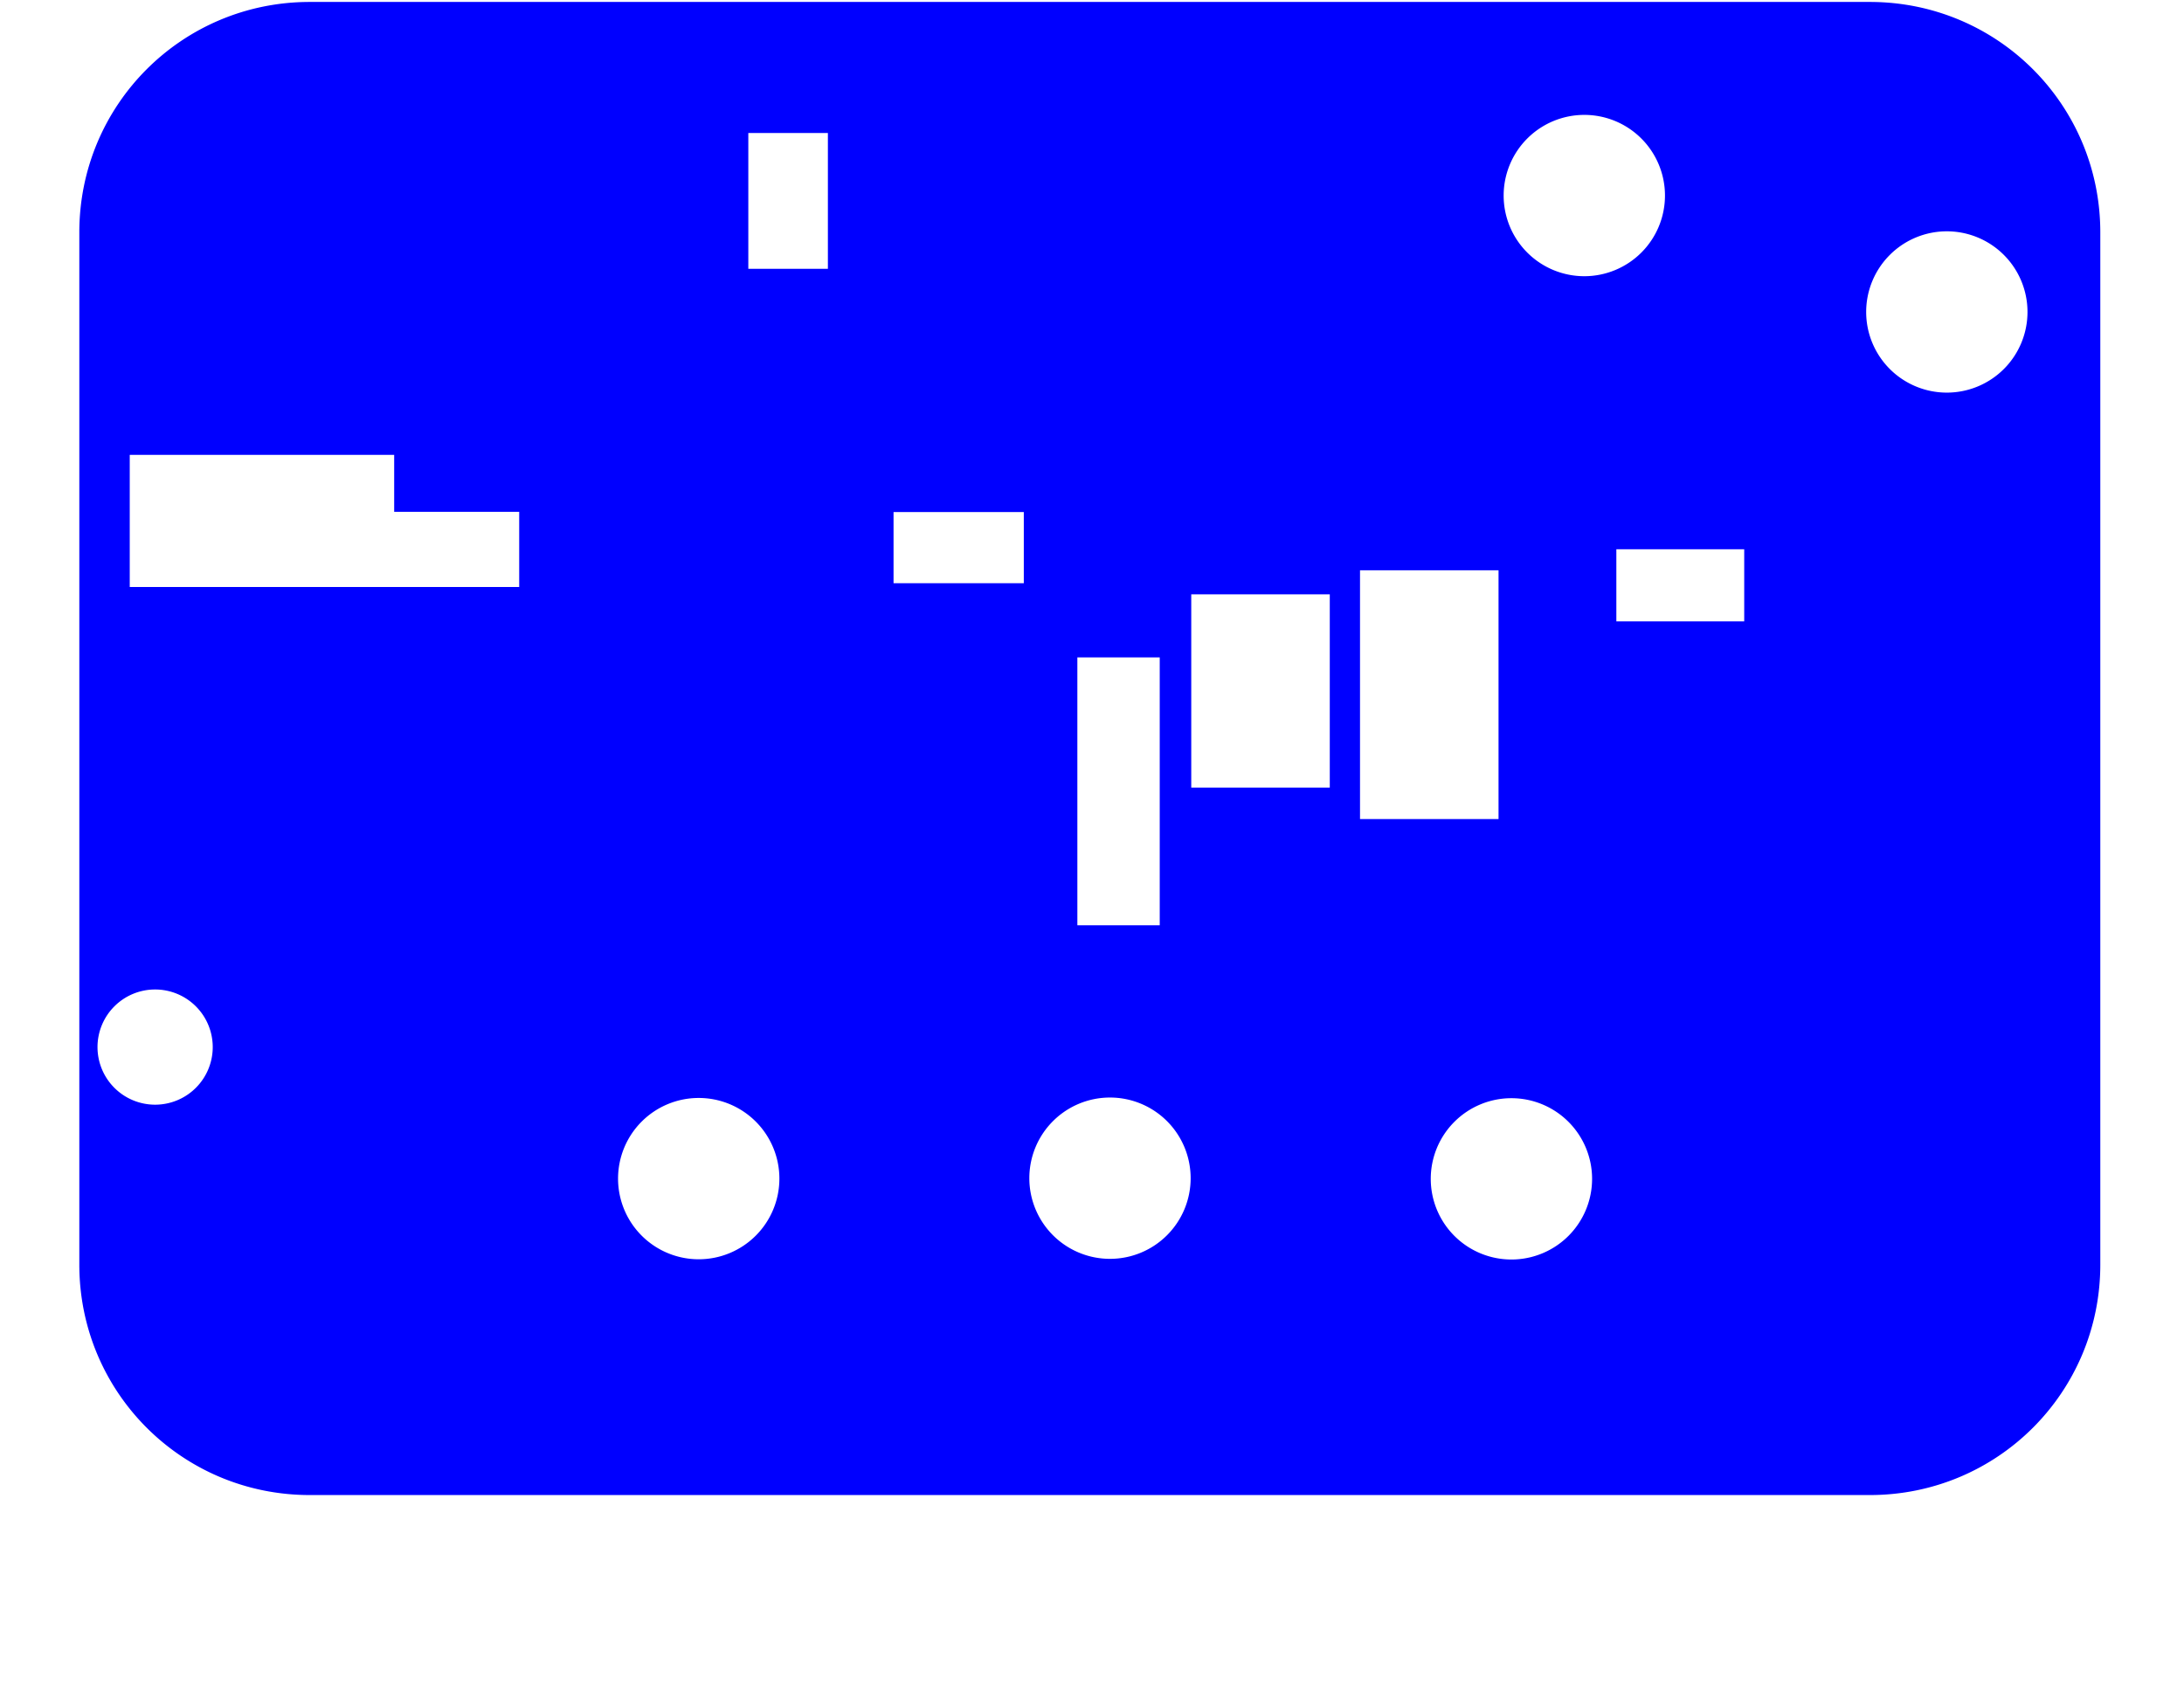 <?xml version="1.0" encoding="UTF-8" standalone="no"?>
<!-- Created with Fritzing (https://fritzing.org/) -->

<svg
   height="2.879in"
   version="1.2"
   viewBox="0 0 268.615 207.294"
   width="3.731in"
   x="0in"
   y="0in"
   id="svg8259"
   sodipodi:docname="rampart3_top_pcb.svg"
   inkscape:version="1.1.2 (0a00cf5339, 2022-02-04)"
   inkscape:label="board"
   xmlns:inkscape="http://www.inkscape.org/namespaces/inkscape"
   xmlns:sodipodi="http://sodipodi.sourceforge.net/DTD/sodipodi-0.dtd"
   xmlns="http://www.w3.org/2000/svg"
   xmlns:svg="http://www.w3.org/2000/svg">
  <defs
     id="defs8263" />
  <sodipodi:namedview
     id="namedview8261"
     pagecolor="#ffffff"
     bordercolor="#666666"
     borderopacity="1.0"
     inkscape:pageshadow="2"
     inkscape:pageopacity="0.0"
     inkscape:pagecheckerboard="0"
     inkscape:document-units="in"
     showgrid="false"
     inkscape:zoom="1.5830661"
     inkscape:cx="196.77006"
     inkscape:cy="54.009117"
     inkscape:window-width="1680"
     inkscape:window-height="1050"
     inkscape:window-x="1920"
     inkscape:window-y="0"
     inkscape:window-maximized="1"
     inkscape:current-layer="g1347"
     inkscape:snap-global="false" />
  <g
     inkscape:groupmode="layer"
     id="layer7"
     inkscape:label="board"
     style="display:inline">
    <g
       inkscape:groupmode="layer"
       id="layer8"
       inkscape:label="boardoutline"
       style="display:inline">
      <g
         id="g1347">
        <path
           id="path1548"
           style="fill:#0000ff;stroke-width:0.768"
           d="m 50.787,0.32 c -20.939,0 -37.795,16.856 -37.795,37.795 V 207.426 c -1e-6,20.939 16.856,37.795 37.795,37.795 H 306.648 c 20.939,0 37.795,-16.856 37.795,-37.795 V 38.115 c 0,-20.939 -16.856,-37.795 -37.795,-37.795 z M 259.818,18.846 A 13.228,13.228 0 0 1 273.047,32.074 13.228,13.228 0 0 1 259.818,45.303 13.228,13.228 0 0 1 246.59,32.074 13.228,13.228 0 0 1 259.818,18.846 Z M 122.711,21.812 h 13.051 v 22.279 h -13.051 z m 196.562,16.129 A 13.228,13.228 0 0 1 332.502,51.17 13.228,13.228 0 0 1 319.273,64.398 13.228,13.228 0 0 1 306.045,51.17 13.228,13.228 0 0 1 319.273,37.941 Z M 21.262,74.604 h 43.369 v 9.35 H 85.135 V 96.277 H 64.631 21.262 Z M 146.529,83.988 h 21.363 V 95.658 H 146.529 Z m 118.543,6.104 h 20.971 v 11.822 h -20.971 z M 223.033,93.537 H 245.75 v 40.807 h -22.717 z m -27.678,3.943 h 22.719 v 31.705 h -22.719 z m -18.68,10.346 h 13.51 v 43.945 H 176.676 Z M 25.424,162.297 a 9.449,9.449 0 0 1 9.449,9.447 9.449,9.449 0 0 1 -9.449,9.449 9.449,9.449 0 0 1 -9.449,-9.449 9.449,9.449 0 0 1 9.449,-9.447 z m 156.604,17.723 a 13.228,13.228 0 0 1 13.227,13.229 13.228,13.228 0 0 1 -13.227,13.229 13.228,13.228 0 0 1 -13.229,-13.229 13.228,13.228 0 0 1 13.229,-13.229 z m -67.451,0.07 a 13.228,13.228 0 0 1 13.229,13.229 13.228,13.228 0 0 1 -13.229,13.229 13.228,13.228 0 0 1 -13.229,-13.229 13.228,13.228 0 0 1 13.229,-13.229 z m 133.287,0.039 a 13.228,13.228 0 0 1 13.229,13.229 13.228,13.228 0 0 1 -13.229,13.229 13.228,13.228 0 0 1 -13.229,-13.229 13.228,13.228 0 0 1 13.229,-13.229 z"
           transform="matrix(0.75,0,0,0.75,0,-3.4943238e-4)" />
      </g>
    </g>
  </g>
  <g
     inkscape:groupmode="layer"
     id="layer2"
     inkscape:label="silkscreen"
     style="display:none">
    <rect
       fill="none"
       height="183.676"
       rx="28.346"
       ry="28.346"
       stroke="#000000"
       stroke-width="0.576"
       width="248.589"
       x="9.966"
       y="0.512"
       id="rect4618"
       style="display:none" />
  </g>
</svg>
